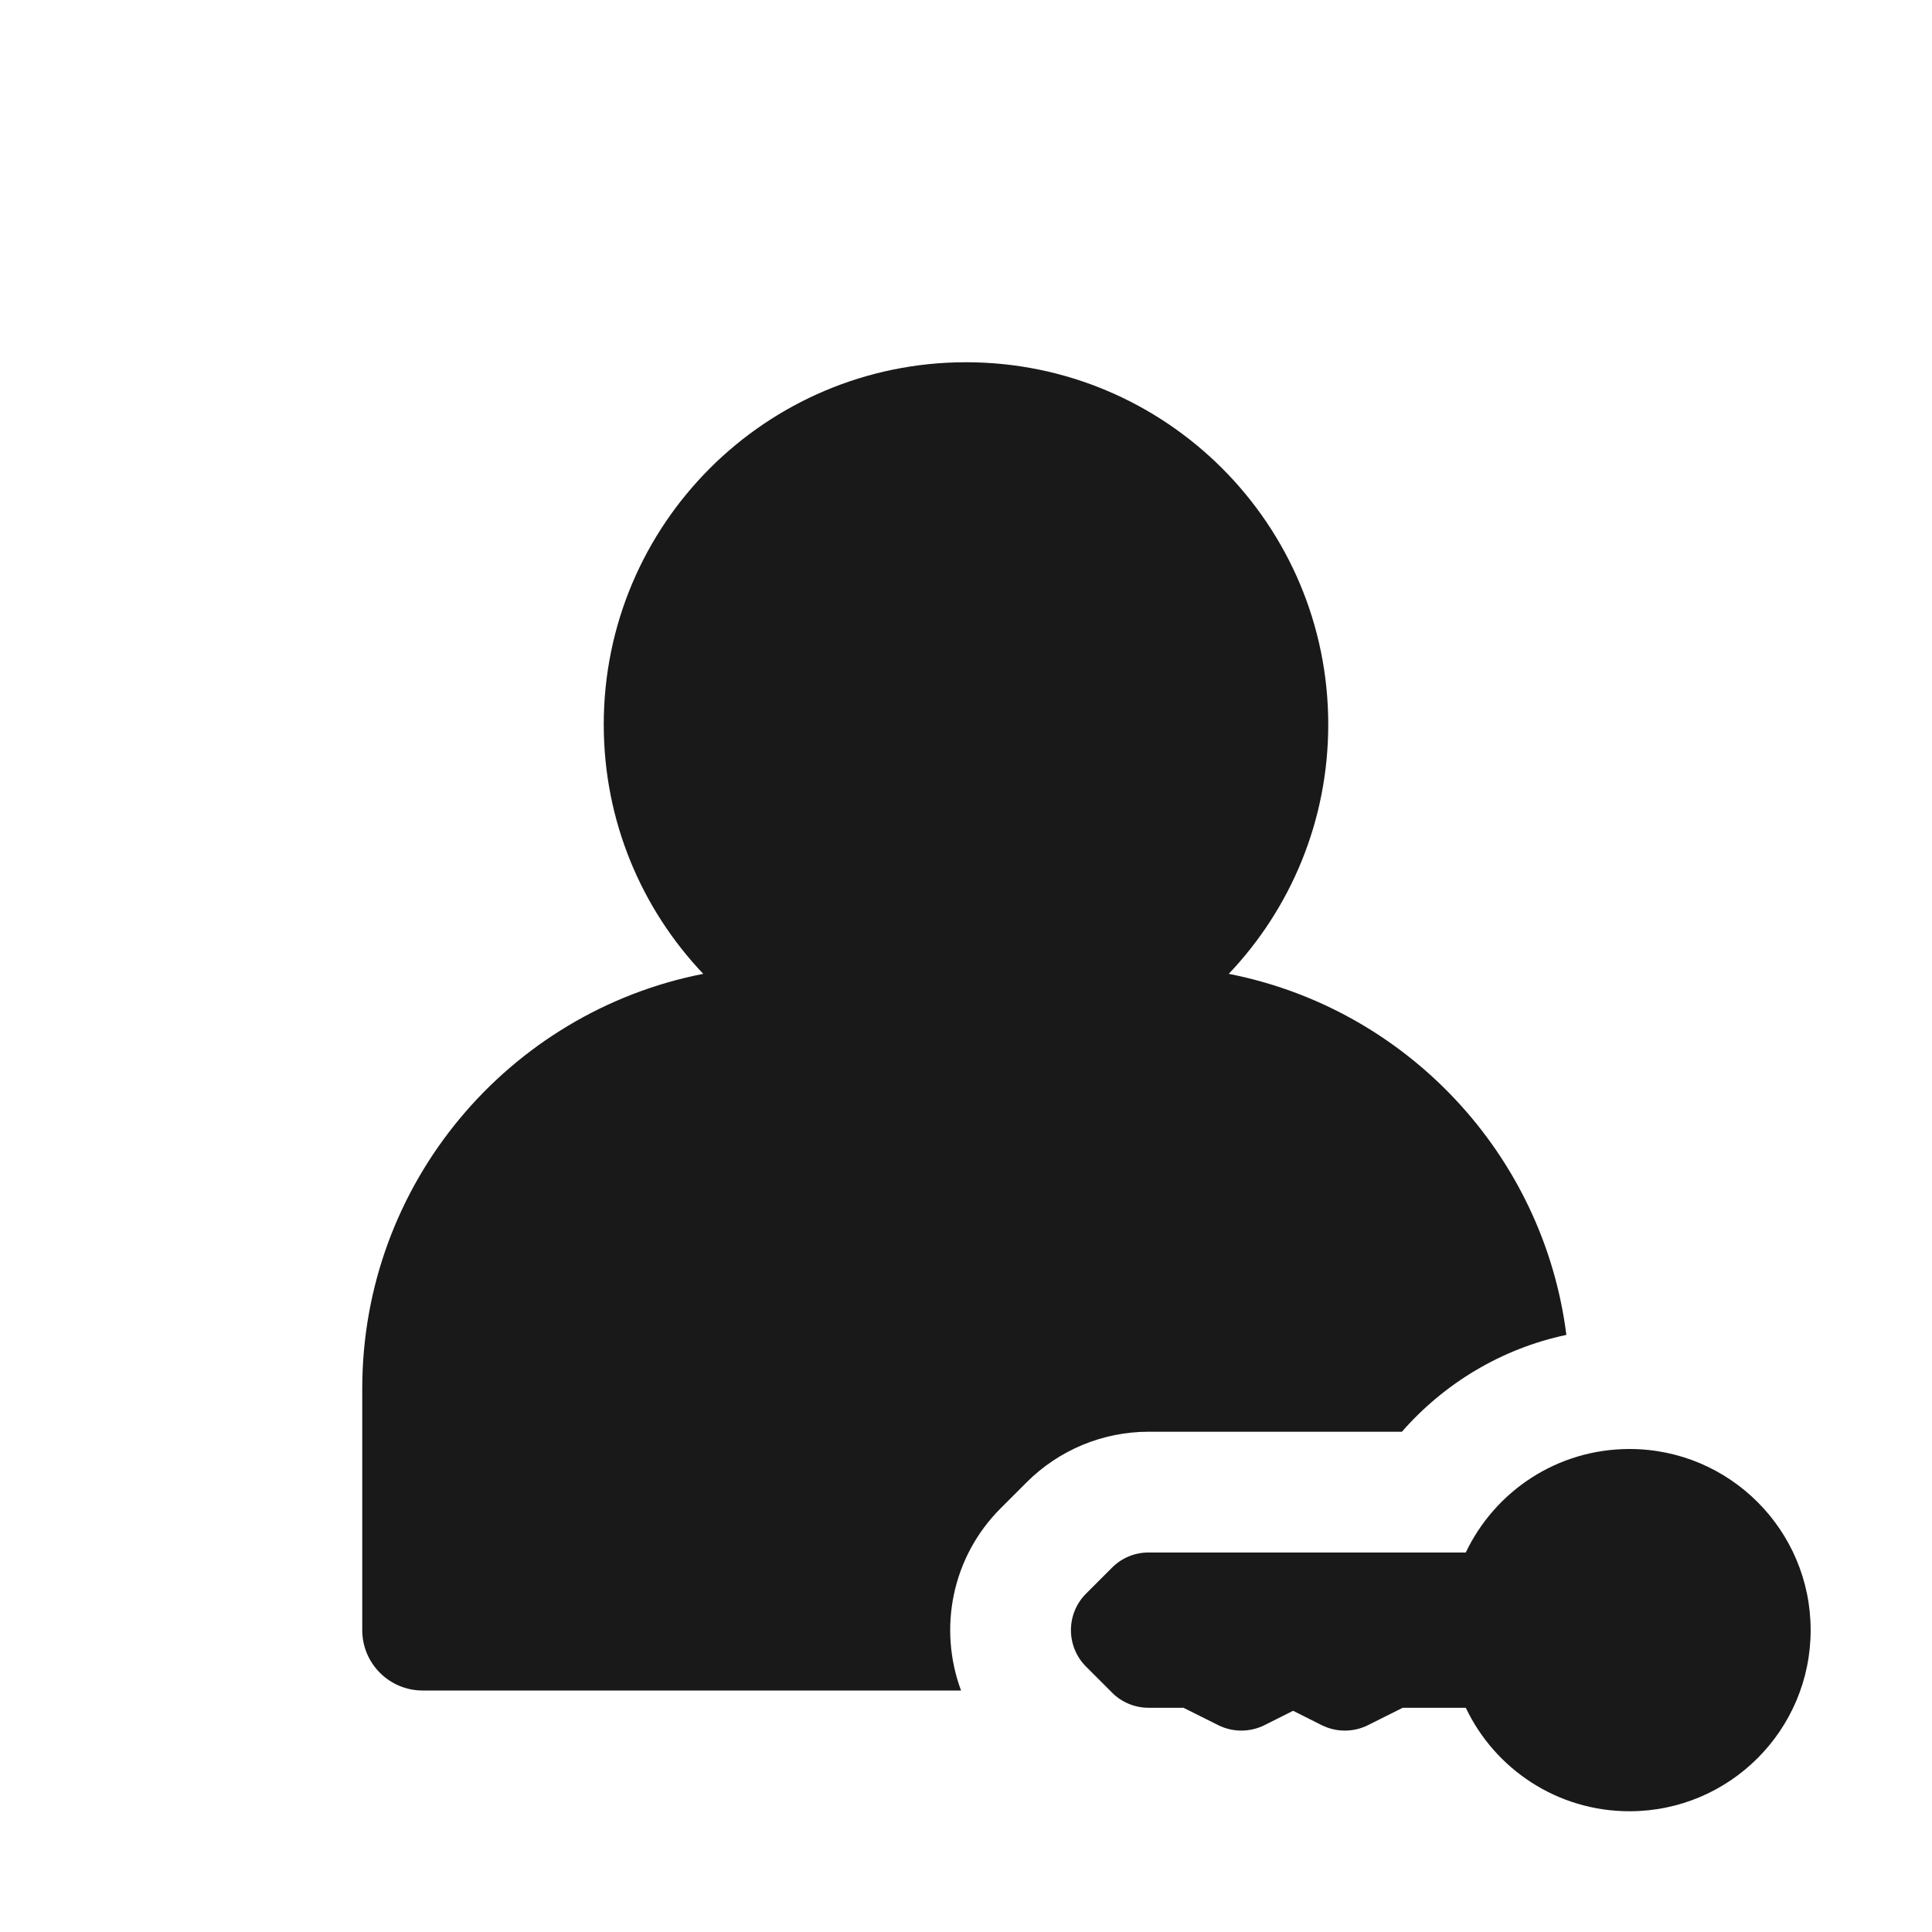 <svg width="16" height="16" viewBox="0 0 16 16" fill="none" xmlns="http://www.w3.org/2000/svg">
<g opacity="0.9">
<path d="M10.176 8.065C10.687 7.527 11 6.8 11 6C11 4.343 9.657 3 8 3C6.343 3 5 4.343 5 6C5 6.8 5.313 7.527 5.824 8.065C4.215 8.38 3 9.798 3 11.5V13.5C3 13.776 3.224 14 3.5 14H7.959C7.77 13.492 7.879 12.898 8.288 12.49L8.502 12.276C8.77 12.008 9.133 11.857 9.512 11.857H11.61C11.959 11.458 12.433 11.169 12.972 11.055C12.782 9.556 11.643 8.352 10.176 8.065Z" fill="black"/>
<path d="M14.995 13.5C14.995 12.672 14.323 12 13.495 12C12.896 12 12.38 12.35 12.139 12.857H9.512C9.398 12.857 9.289 12.902 9.209 12.983L8.995 13.197C8.827 13.364 8.827 13.636 8.995 13.803L9.209 14.017C9.289 14.098 9.398 14.143 9.512 14.143H9.801L10.089 14.287C10.209 14.347 10.351 14.347 10.472 14.287L10.709 14.168L10.946 14.287C11.066 14.347 11.209 14.347 11.329 14.287L11.617 14.143H12.139C12.38 14.65 12.896 15 13.495 15C14.323 15 14.995 14.328 14.995 13.5Z" fill="black"/>
</g>
</svg>
